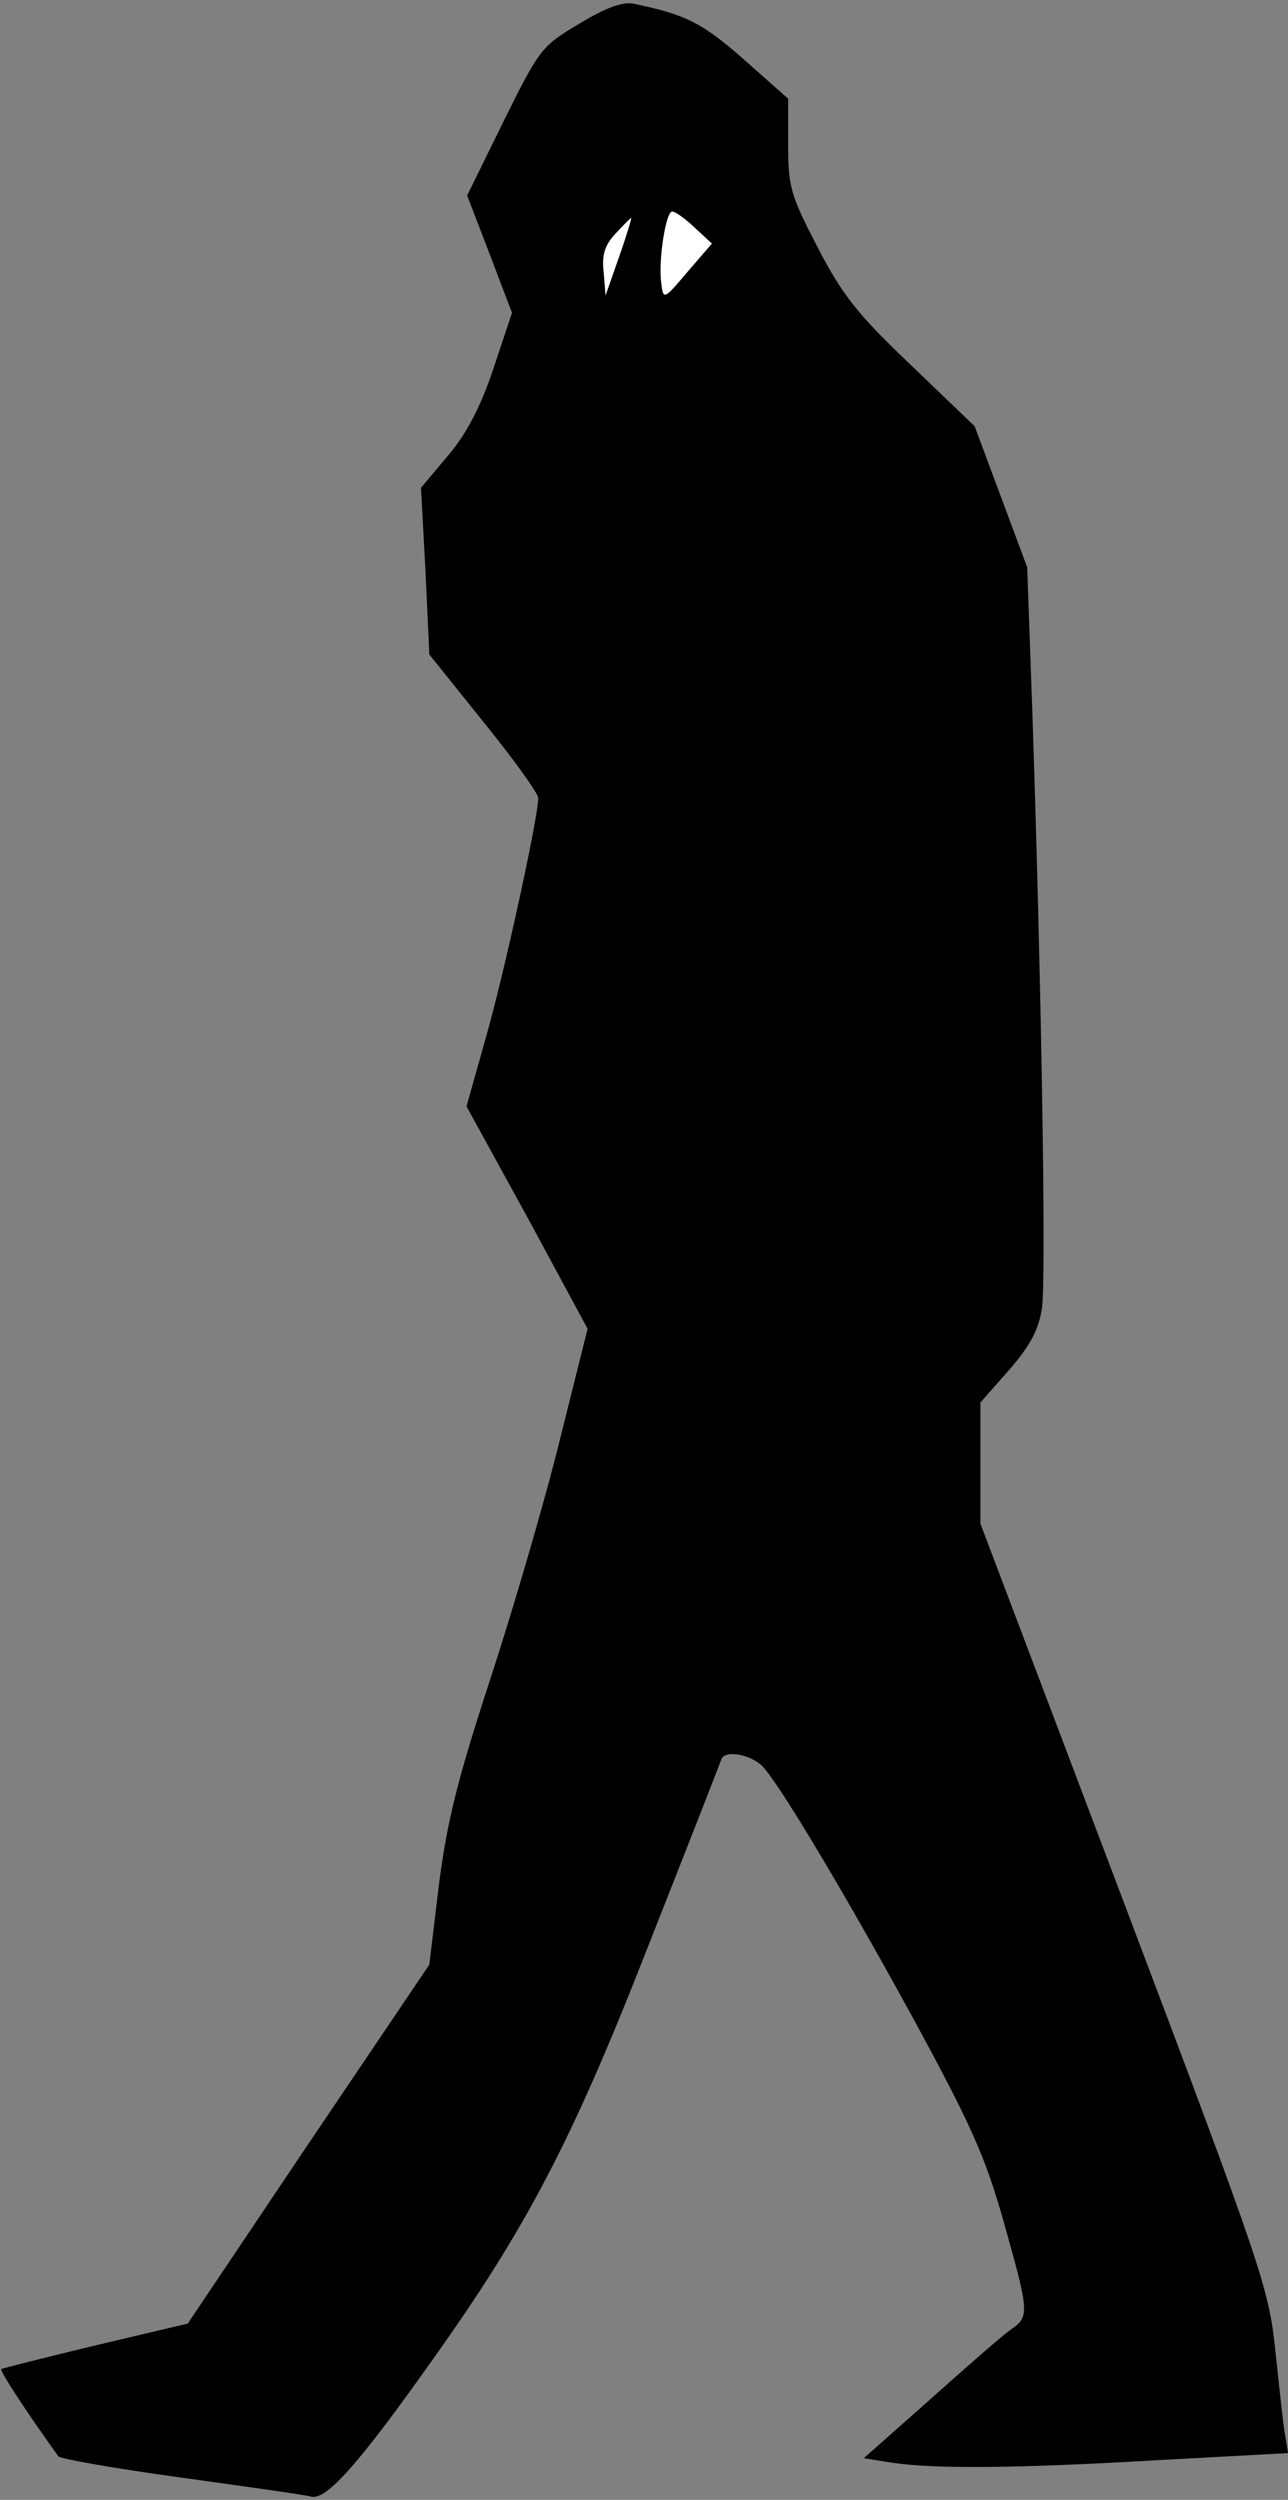 <?xml version="1.0" standalone="no"?>
<!DOCTYPE svg PUBLIC "-//W3C//DTD SVG 20010904//EN"
 "http://www.w3.org/TR/2001/REC-SVG-20010904/DTD/svg10.dtd">
<svg version="1.0" xmlns="http://www.w3.org/2000/svg"
 width="201pt" height="390pt" viewBox="0 0 201 390"
 preserveAspectRatio="xMidYMid meet">
<rect x="0" y="0" width="201" height="390" fill="#808080" stroke="none"/>
<g transform="translate(0,390) scale(0.1,-0.1)"
fill="#000000" stroke="none">
<path fill="#000000" stroke="none" d="M904 3863 c-59 -35 -62 -39 -118 -152
l-57 -116 35 -91 35 -92 -29 -87 c-20 -60 -42 -102 -71 -136 l-42 -50 7 -130
6 -130 85 -106 c47 -58 85 -111 85 -118 0 -29 -52 -269 -81 -371 l-31 -110 95
-173 94 -174 -44 -176 c-24 -97 -73 -264 -108 -371 -51 -156 -67 -220 -80
-320 l-15 -125 -189 -280 -188 -280 -144 -34 c-79 -19 -146 -36 -147 -37 -3
-2 38 -65 89 -136 3 -4 88 -19 190 -33 101 -14 194 -27 205 -30 24 -5 74 51
190 215 146 205 217 341 334 640 62 157 114 290 116 296 7 15 50 6 67 -15 31
-37 127 -198 230 -386 92 -169 114 -218 143 -320 40 -142 41 -149 12 -169 -12
-8 -68 -57 -125 -108 l-105 -93 44 -7 c67 -10 194 -9 416 4 l202 11 -5 31 c-3
17 -9 76 -15 131 -10 95 -21 128 -235 694 l-225 594 0 95 0 94 45 51 c33 38
46 63 51 96 7 45 -1 514 -15 931 l-8 225 -41 110 -41 110 -99 95 c-84 80 -107
109 -146 184 -42 81 -46 94 -46 160 l0 72 -70 62 c-65 57 -90 69 -170 86 -17
4 -43 -5 -86 -31z"/>
<path fill="#ffffff" stroke="none" d="M1084 3545 l27 -25 -38 -44 c-37 -44
-38 -44 -41 -18 -5 35 7 112 17 112 5 0 20 -11 35 -25z"/>
<path fill="#ffffff" stroke="none" d="M966 3499 l-21 -60 -3 37 c-3 27 2 42
19 60 12 13 23 24 24 24 1 0 -7 -27 -19 -61z"/>
</g>
</svg>
